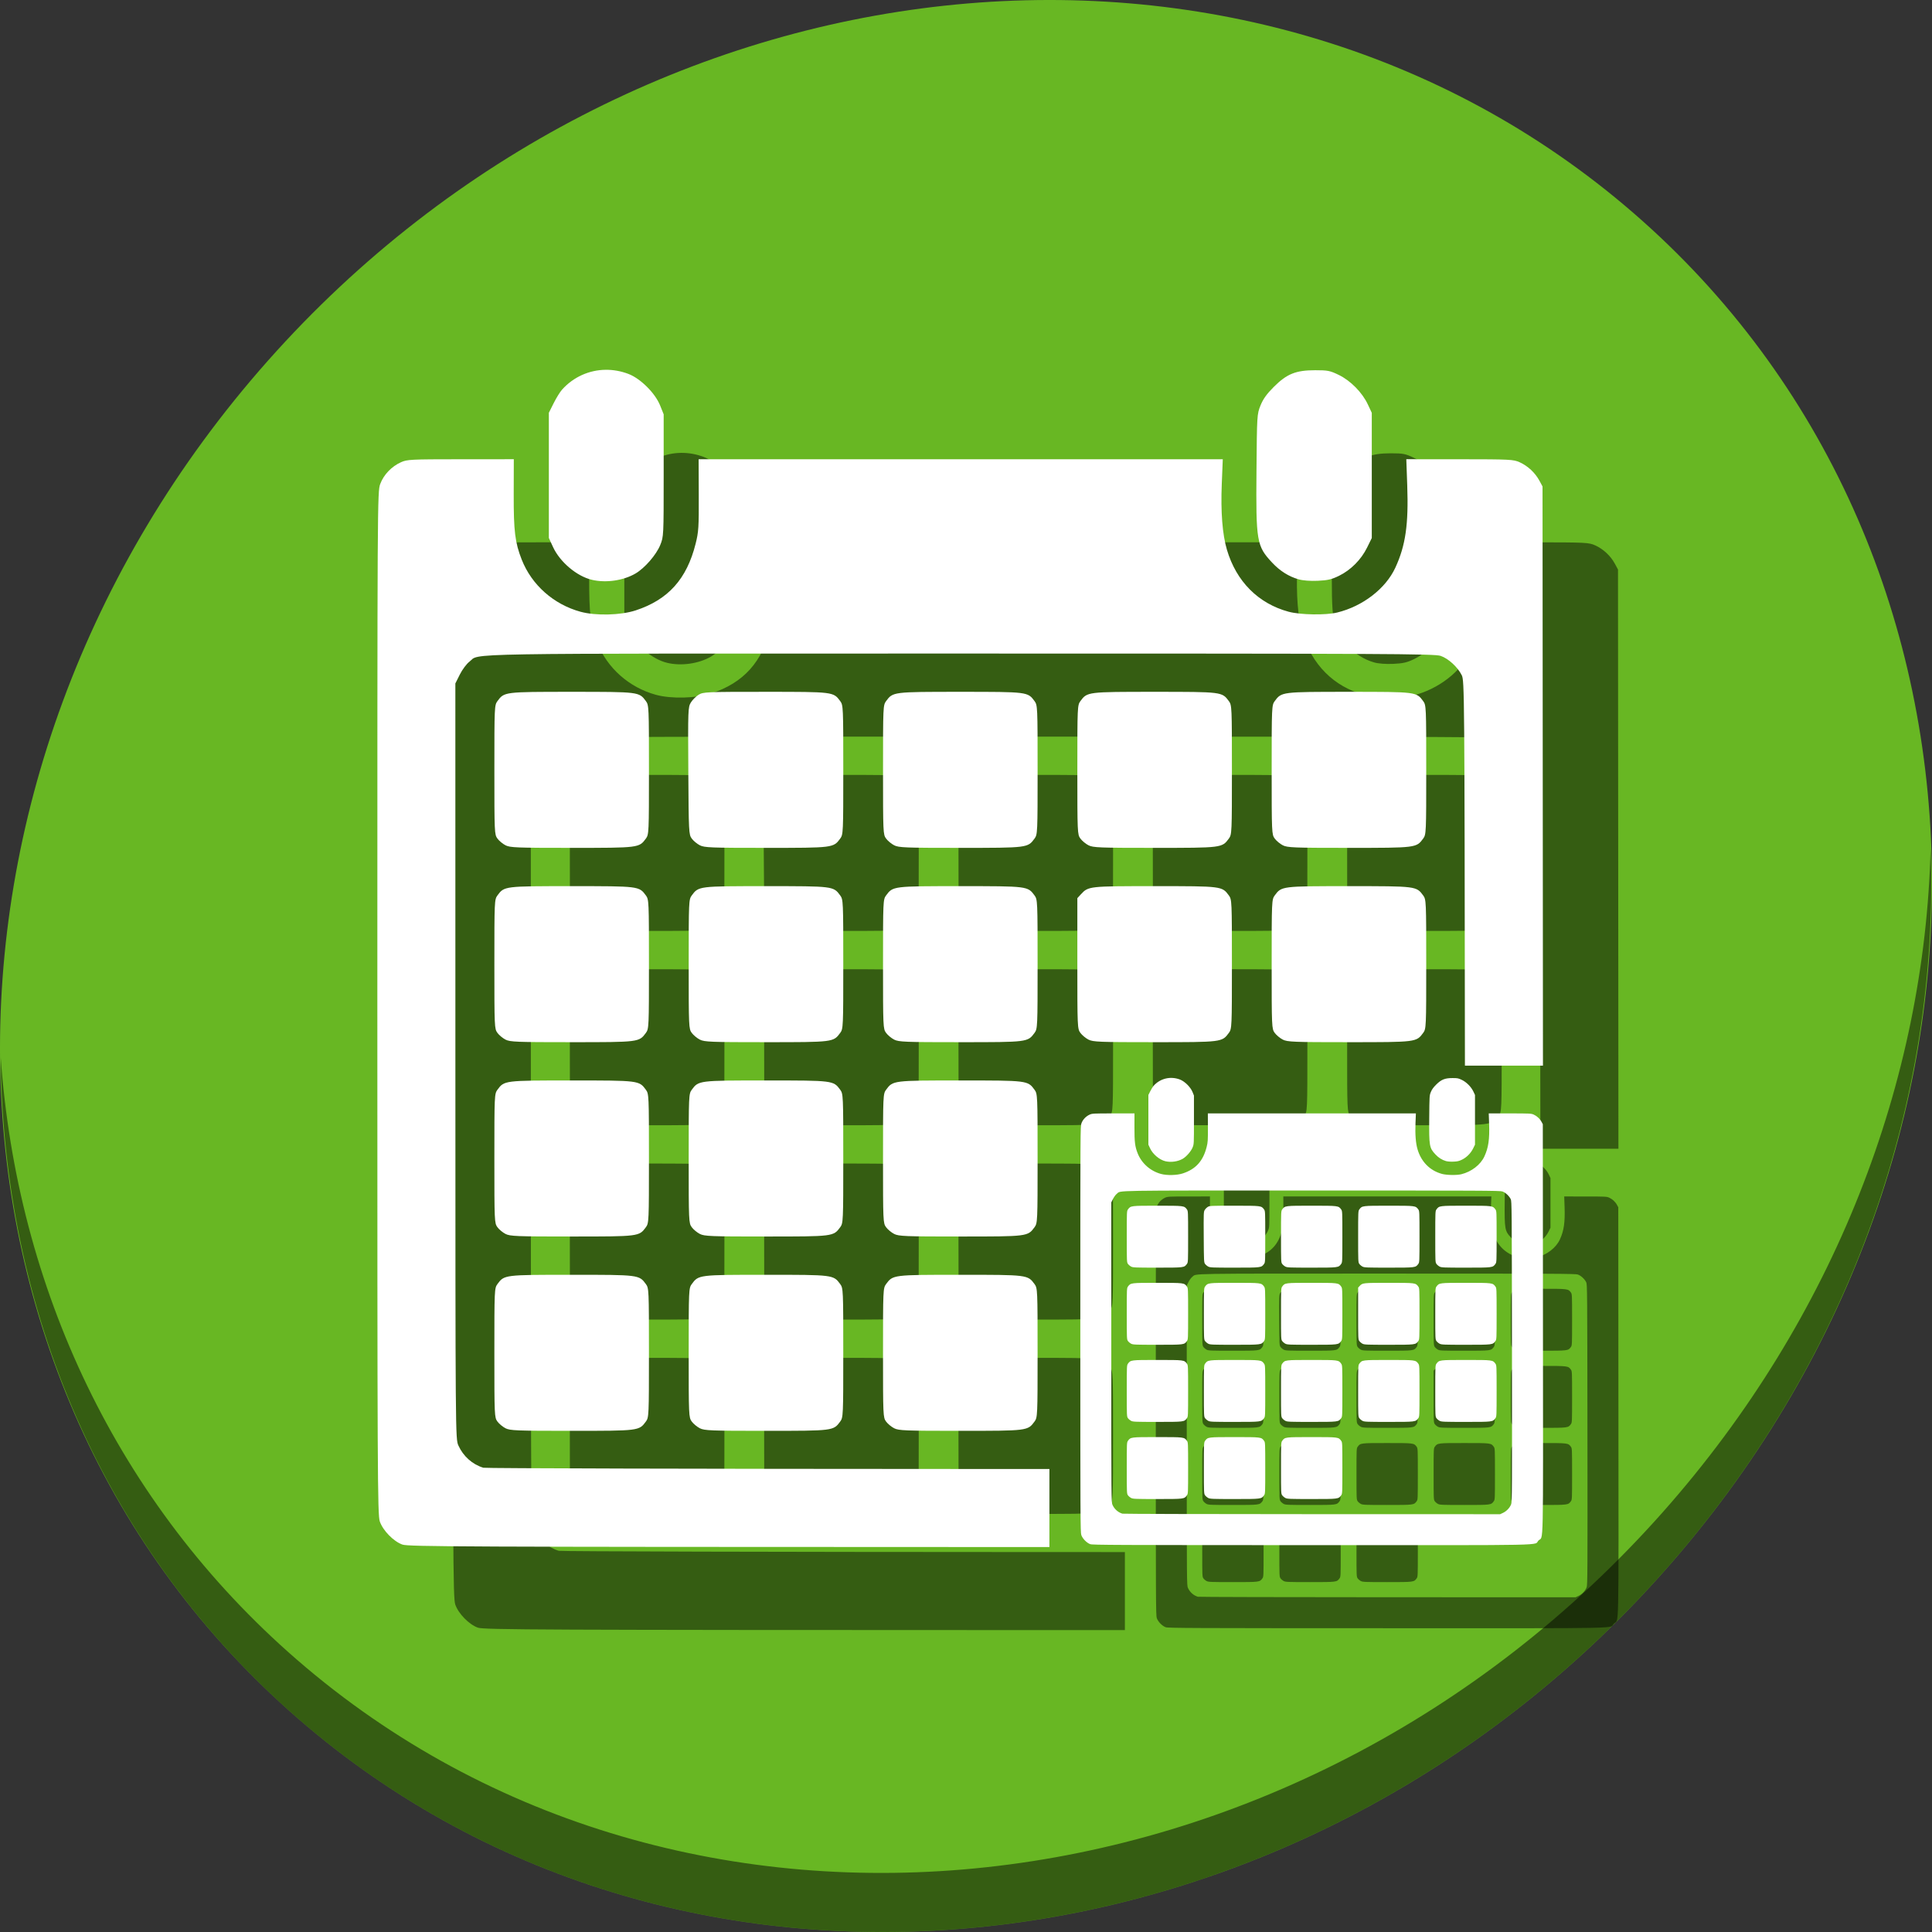 <?xml version="1.0" encoding="UTF-8" standalone="no"?>
<svg
   xmlns:dc="http://purl.org/dc/elements/1.1/"
   xmlns:cc="http://creativecommons.org/ns#"
   xmlns:rdf="http://www.w3.org/1999/02/22-rdf-syntax-ns#"
   xmlns:svg="http://www.w3.org/2000/svg"
   xmlns="http://www.w3.org/2000/svg"
   xmlns:sodipodi="http://sodipodi.sourceforge.net/DTD/sodipodi-0.dtd"
   xmlns:inkscape="http://www.inkscape.org/namespaces/inkscape"
   viewBox="0 0 64 64"
   version="1.1"
   id="svg6"
   sodipodi:docname="resource-calendar-child-insert.svg"
   width="64"
   height="64"
   inkscape:version="0.92.2 5c3e80d, 2017-08-06">
  <rect x="0" y="0" width="64" height="64" fill="#333333" stroke="none"/>
  <sodipodi:namedview
     pagecolor="#ffffff"
     bordercolor="#666666"
     borderopacity="1"
     objecttolerance="10"
     gridtolerance="10"
     guidetolerance="10"
     inkscape:pageopacity="0"
     inkscape:pageshadow="2"
     inkscape:window-width="1366"
     inkscape:window-height="717"
     id="namedview8"
     showgrid="false"
     inkscape:zoom="3.4766083"
     inkscape:cx="23.40857"
     inkscape:cy="12.215678"
     inkscape:window-x="0"
     inkscape:window-y="24"
     inkscape:window-maximized="1"
     inkscape:current-layer="svg6" />
  <defs
     id="defs3051">
    <style
       type="text/css"
       id="current-color-scheme">
      .ColorScheme-Text {
        color:#4d4d4d;
      }
      </style>
  </defs>
  <g
     id="g855">
    <path
       id="path842"
       d="M 54.114,7.059 C 66.888,18.131 67.343,38.272 55.129,52.047 42.915,65.821 22.66,68.013 9.886,56.941 -2.888,45.869 -3.343,25.728 8.871,11.953 21.085,-1.821 41.34,-4.013 54.114,7.059 Z"
       inkscape:connector-curvature="0"
       style="fill:#68b723;fill-opacity:1;stroke-width:1.389" />
    <path
       id="path845"
       d="M 63.954,28.113 C 63.761,35.777 60.809,43.632 55.084,50.09 42.87,63.865 22.615,66.056 9.841,54.984 3.853,49.794 0.562,42.615 0.024,35.029 0.1,43.323 3.39,51.31 9.885,56.94 22.659,68.012 42.915,65.82 55.128,52.046 61.341,45.038 64.253,36.384 63.954,28.113 Z"
       inkscape:connector-curvature="0"
       style="opacity:1;fill:#000000;fill-opacity:0.49;stroke-width:1.389" />
    <g
       style="fill:#000000;fill-opacity:0.49"
       transform="matrix(0.125,0,0,0.125,2.5,58.752)"
       id="g848">
      <path
         inkscape:connector-curvature="0"
         id="path844"
         d="m 160.531,-350 c -4.375,0.04 -8.571,1.884 -11.617,5.297 -0.51,0.571 -1.498,2.176 -2.195,3.566 l -1.268,2.527 v 16.59 16.588 l 1.119,2.424 c 1.828,3.958 6.297,7.722 10.285,8.662 3.733,0.879 8.35,0.211 11.566,-1.674 2.457,-1.44 5.501,-4.951 6.555,-7.561 0.897,-2.22 0.904,-2.4 0.904,-18.432 v -16.191 l -0.939,-2.34 c -1.32,-3.287 -5.208,-7.153 -8.424,-8.373 -1.972,-0.748 -3.997,-1.102 -5.986,-1.084 z m 187.984,0.115 c -5.12,0.003 -7.493,0.964 -10.959,4.43 -1.865,1.865 -2.83,3.214 -3.512,4.912 -0.927,2.309 -0.94,2.544 -1.064,17.361 -0.157,18.709 0.043,19.889 4.146,24.275 2.073,2.216 4.372,3.67 7.01,4.432 1.139,0.329 3.081,0.477 5.086,0.389 2.644,-0.117 3.69,-0.363 5.662,-1.334 3.116,-1.534 5.837,-4.275 7.406,-7.463 l 1.246,-2.531 v -16.59 -16.588 l -1.053,-2.244 c -1.476,-3.151 -4.568,-6.286 -7.697,-7.805 -2.335,-1.133 -2.897,-1.245 -6.271,-1.244 z m -212.352,23.582 -14.082,0.008 c -13.313,0.008 -14.18,0.051 -15.84,0.801 -2.485,1.122 -4.554,3.291 -5.465,5.725 C 100.007,-317.708 100,-316.59 100,-182.203 c 0,125.449 0.048,135.629 0.65,137.396 0.825,2.42 3.647,5.307 6.002,6.139 1.564,0.552 16.112,0.618 147.674,0.645 10.561,0.002 14.658,3.05e-4 23.781,0.004 v -20.682 l -23.42,-0.006 c -69.093,-0.017 -126.064,-0.164 -126.602,-0.328 -2.898,-0.882 -5.311,-3.031 -6.598,-5.877 -0.791,-1.751 -0.795,-2.033 -0.803,-101.861 l -0.008,-100.105 1.182,-2.365 c 0.653,-1.307 1.785,-2.825 2.529,-3.393 3.058,-2.332 -6.812,-2.168 130.084,-2.168 113.421,0 125.68,0.059 127.316,0.617 2.048,0.698 4.519,2.964 5.6,5.139 0.701,1.411 0.73,4.864 0.832,101.725 7.8e-4,0.733 10e-4,1.012 0.002,1.734 h 20.68 c -0.006,-6.876 -0.006,-9.647 -0.012,-17.348 l -0.1,-136.148 -0.844,-1.561 c -1.121,-2.074 -3.054,-3.874 -5.203,-4.846 -1.661,-0.751 -2.519,-0.795 -15.904,-0.803 l -14.15,-0.008 0.246,6.926 c 0.37,10.348 -0.437,15.941 -3.148,21.811 -2.568,5.559 -8.637,10.238 -15.42,11.891 -3.039,0.74 -9.759,0.629 -12.873,-0.213 -8.035,-2.173 -13.86,-8.026 -16.342,-16.42 -1.203,-4.07 -1.668,-10.007 -1.365,-17.459 l 0.266,-6.535 h -69.453 -69.453 l 0.037,9.461 c 0.033,8.588 -0.043,9.782 -0.84,12.955 -2.347,9.348 -7.269,14.818 -15.875,17.643 -3.97,1.303 -10.59,1.466 -14.629,0.361 -7.116,-1.946 -12.929,-7.099 -15.574,-13.811 -1.772,-4.497 -2.15,-7.566 -2.123,-17.344 z m 15.334,61.643 c -17.835,0 -17.868,0.003 -19.674,2.465 -0.789,1.075 -0.809,1.521 -0.809,18.211 0,16.69 0.02,17.135 0.809,18.209 0.444,0.606 1.409,1.41 2.145,1.785 1.21,0.617 2.885,0.682 17.529,0.682 17.835,0 17.868,-0.005 19.674,-2.467 0.789,-1.074 0.809,-1.519 0.809,-18.209 0,-16.69 -0.02,-17.136 -0.809,-18.211 -1.806,-2.462 -1.839,-2.465 -19.674,-2.465 z m 51.303,0 c -15.663,8.3e-4 -16.443,0.034 -17.658,0.775 -0.699,0.426 -1.623,1.348 -2.053,2.047 -0.755,1.228 -0.779,1.847 -0.68,18.117 0.1,16.339 0.128,16.879 0.912,17.947 0.444,0.606 1.409,1.408 2.145,1.783 1.21,0.617 2.885,0.682 17.529,0.682 17.835,0 17.868,-0.005 19.674,-2.467 0.789,-1.074 0.809,-1.519 0.809,-18.209 0,-16.69 -0.02,-17.136 -0.809,-18.211 -1.808,-2.465 -1.818,-2.466 -19.869,-2.465 z m 51.693,0 c -17.835,0 -17.868,0.003 -19.674,2.465 -0.789,1.075 -0.809,1.521 -0.809,18.211 0,16.69 0.02,17.135 0.809,18.209 0.444,0.606 1.409,1.41 2.145,1.785 1.21,0.617 2.885,0.682 17.529,0.682 17.835,0 17.868,-0.005 19.674,-2.467 0.789,-1.074 0.809,-1.519 0.809,-18.209 0,-16.69 -0.02,-17.136 -0.809,-18.211 -1.806,-2.462 -1.839,-2.465 -19.674,-2.465 z m 51.498,0 c -17.835,0 -17.87,0.003 -19.676,2.465 -0.789,1.075 -0.807,1.521 -0.807,18.211 0,16.69 0.018,17.135 0.807,18.209 0.444,0.606 1.411,1.41 2.146,1.785 1.21,0.617 2.885,0.682 17.529,0.682 17.835,0 17.868,-0.005 19.674,-2.467 0.789,-1.074 0.807,-1.519 0.807,-18.209 0,-16.69 -0.018,-17.136 -0.807,-18.211 -1.806,-2.462 -1.839,-2.465 -19.674,-2.465 z m 51.498,0 c -17.835,0 -17.87,0.003 -19.676,2.465 -0.789,1.075 -0.807,1.521 -0.807,18.211 0,16.69 0.018,17.135 0.807,18.209 0.444,0.606 1.411,1.41 2.146,1.785 1.21,0.617 2.885,0.682 17.529,0.682 17.835,0 17.868,-0.005 19.674,-2.467 0.789,-1.074 0.807,-1.519 0.807,-18.209 0,-16.69 -0.018,-17.136 -0.807,-18.211 -1.806,-2.462 -1.839,-2.465 -19.674,-2.465 z m -51.414,51.496 c -17.42,-6.4e-4 -17.652,0.025 -19.592,2.127 l -0.975,1.057 v 17.301 c 0,16.884 0.018,17.327 0.807,18.402 0.444,0.606 1.411,1.41 2.146,1.785 1.21,0.617 2.885,0.682 17.529,0.682 17.835,0 17.868,-0.005 19.674,-2.467 0.789,-1.075 0.807,-1.519 0.807,-18.209 0,-16.69 -0.018,-17.136 -0.807,-18.211 -1.805,-2.458 -1.849,-2.466 -19.59,-2.467 z m -154.578,0.002 c -17.835,0 -17.868,0.003 -19.674,2.465 -0.789,1.075 -0.809,1.521 -0.809,18.211 0,16.69 0.02,17.134 0.809,18.209 0.444,0.606 1.409,1.41 2.145,1.785 1.21,0.617 2.885,0.682 17.529,0.682 17.835,0 17.868,-0.005 19.674,-2.467 0.789,-1.075 0.809,-1.519 0.809,-18.209 0,-16.69 -0.02,-17.136 -0.809,-18.211 -1.806,-2.462 -1.839,-2.465 -19.674,-2.465 z m 51.498,0 c -17.835,0 -17.868,0.003 -19.674,2.465 -0.789,1.075 -0.809,1.521 -0.809,18.211 0,16.69 0.02,17.134 0.809,18.209 0.444,0.606 1.409,1.41 2.145,1.785 1.21,0.617 2.885,0.682 17.529,0.682 17.835,0 17.868,-0.005 19.674,-2.467 0.789,-1.075 0.809,-1.519 0.809,-18.209 0,-16.69 -0.02,-17.136 -0.809,-18.211 -1.806,-2.462 -1.839,-2.465 -19.674,-2.465 z m 51.498,0 c -17.835,0 -17.868,0.003 -19.674,2.465 -0.789,1.075 -0.809,1.521 -0.809,18.211 0,16.69 0.02,17.134 0.809,18.209 0.444,0.606 1.409,1.41 2.145,1.785 1.21,0.617 2.885,0.682 17.529,0.682 17.835,0 17.868,-0.005 19.674,-2.467 0.789,-1.075 0.809,-1.519 0.809,-18.209 0,-16.69 -0.02,-17.136 -0.809,-18.211 -1.806,-2.462 -1.839,-2.465 -19.674,-2.465 z m 102.996,0 c -17.835,0 -17.87,0.003 -19.676,2.465 -0.789,1.075 -0.807,1.521 -0.807,18.211 0,16.69 0.018,17.134 0.807,18.209 0.444,0.606 1.411,1.41 2.146,1.785 1.21,0.617 2.885,0.682 17.529,0.682 17.835,0 17.868,-0.005 19.674,-2.467 0.789,-1.075 0.807,-1.519 0.807,-18.209 0,-16.69 -0.018,-17.136 -0.807,-18.211 -1.806,-2.462 -1.839,-2.465 -19.674,-2.465 z m -205.992,51.496 c -17.835,0 -17.868,0.005 -19.674,2.467 -0.789,1.075 -0.809,1.521 -0.809,18.211 0,16.69 0.02,17.134 0.809,18.209 0.444,0.606 1.409,1.408 2.145,1.783 1.21,0.617 2.885,0.684 17.529,0.684 17.835,0 17.868,-0.005 19.674,-2.467 0.789,-1.075 0.809,-1.519 0.809,-18.209 0,-16.69 -0.02,-17.136 -0.809,-18.211 -1.806,-2.462 -1.839,-2.467 -19.674,-2.467 z m 51.498,0 c -17.835,0 -17.868,0.005 -19.674,2.467 -0.789,1.075 -0.809,1.521 -0.809,18.211 0,16.69 0.02,17.134 0.809,18.209 0.444,0.606 1.409,1.408 2.145,1.783 1.21,0.617 2.885,0.684 17.529,0.684 17.835,0 17.868,-0.005 19.674,-2.467 0.789,-1.075 0.809,-1.519 0.809,-18.209 0,-16.69 -0.02,-17.136 -0.809,-18.211 -1.806,-2.462 -1.839,-2.467 -19.674,-2.467 z m 51.498,0 c -17.835,0 -17.868,0.005 -19.674,2.467 -0.789,1.075 -0.809,1.521 -0.809,18.211 0,16.69 0.02,17.134 0.809,18.209 0.444,0.606 1.409,1.408 2.145,1.783 1.21,0.617 2.885,0.684 17.529,0.684 17.835,0 17.868,-0.005 19.674,-2.467 0.789,-1.075 0.809,-1.519 0.809,-18.209 0,-16.69 -0.02,-17.136 -0.809,-18.211 -1.806,-2.462 -1.839,-2.467 -19.674,-2.467 z m -102.996,51.498 c -17.835,0 -17.868,0.005 -19.674,2.467 -0.789,1.075 -0.809,1.519 -0.809,18.209 0,16.69 0.02,17.136 0.809,18.211 0.444,0.606 1.409,1.408 2.145,1.783 1.21,0.617 2.885,0.684 17.529,0.684 17.835,0 17.868,-0.005 19.674,-2.467 0.789,-1.075 0.809,-1.521 0.809,-18.211 0,-16.69 -0.02,-17.134 -0.809,-18.209 -1.806,-2.462 -1.839,-2.467 -19.674,-2.467 z m 51.498,0 c -17.835,0 -17.868,0.005 -19.674,2.467 -0.789,1.075 -0.809,1.519 -0.809,18.209 0,16.69 0.02,17.136 0.809,18.211 0.444,0.606 1.409,1.408 2.145,1.783 1.21,0.617 2.885,0.684 17.529,0.684 17.835,0 17.868,-0.005 19.674,-2.467 0.789,-1.075 0.809,-1.521 0.809,-18.211 0,-16.69 -0.02,-17.134 -0.809,-18.209 -1.806,-2.462 -1.839,-2.467 -19.674,-2.467 z m 51.498,0 c -17.835,0 -17.868,0.005 -19.674,2.467 -0.789,1.075 -0.809,1.519 -0.809,18.209 0,16.69 0.02,17.136 0.809,18.211 0.444,0.606 1.409,1.408 2.145,1.783 1.21,0.617 2.885,0.684 17.529,0.684 17.835,0 17.868,-0.005 19.674,-2.467 0.789,-1.075 0.809,-1.521 0.809,-18.211 0,-16.69 -0.02,-17.134 -0.809,-18.209 -1.806,-2.462 -1.839,-2.467 -19.674,-2.467 z"
         style="fill:#000000;fill-opacity:0.49;stroke-width:0.39" />
      <path
         inkscape:connector-curvature="0"
         id="path846"
         d="m 288.936,-38.777 c -0.935,-0.33 -2.055,-1.476 -2.382,-2.437 -0.239,-0.702 -0.258,-4.742 -0.258,-54.532 0,-53.338 0.003,-53.782 0.309,-54.6 0.361,-0.966 1.183,-1.826 2.169,-2.272 0.659,-0.298 1.003,-0.315 6.287,-0.318 l 5.59,-0.003 -0.009,3.678 c -0.011,3.881 0.139,5.099 0.843,6.883 1.05,2.664 3.357,4.71 6.181,5.482 1.603,0.438 4.231,0.373 5.807,-0.144 3.416,-1.121 5.369,-3.291 6.3,-7.002 0.316,-1.259 0.347,-1.734 0.334,-5.142 l -0.015,-3.755 h 27.566 27.566 l -0.105,2.594 c -0.12,2.958 0.064,5.314 0.542,6.929 0.985,3.331 3.297,5.654 6.486,6.517 1.236,0.334 3.904,0.379 5.11,0.085 2.692,-0.656 5.1,-2.513 6.12,-4.719 1.076,-2.329 1.397,-4.55 1.25,-8.657 l -0.098,-2.748 5.616,0.003 c 5.312,0.003 5.654,0.02 6.313,0.318 0.853,0.386 1.62,1.1 2.065,1.923 l 0.335,0.619 0.04,54.037 c 0.044,60.887 0.17,54.933 -1.19,56.293 -1.368,1.368 5.117,1.237 -60.157,1.223 -52.217,-0.011 -57.99,-0.036 -58.611,-0.255 z m 109.389,-8.304 c 0.933,-0.435 1.799,-1.356 2.149,-2.283 0.238,-0.63 0.254,-3.682 0.215,-40.477 -0.041,-38.444 -0.052,-39.814 -0.33,-40.374 -0.429,-0.863 -1.41,-1.763 -2.223,-2.04 -0.65,-0.221 -5.515,-0.245 -50.531,-0.245 -54.334,0 -50.416,-0.065 -51.63,0.86 -0.295,0.225 -0.745,0.828 -1.004,1.347 l -0.469,0.939 0.003,39.731 c 0.003,39.622 0.004,39.733 0.318,40.428 0.511,1.129 1.469,1.983 2.619,2.333 0.213,0.065 22.825,0.123 50.248,0.13 l 49.86,0.012 0.774,-0.361 z m -98.547,-3.933 c -0.292,-0.149 -0.675,-0.467 -0.852,-0.708 -0.313,-0.426 -0.321,-0.603 -0.321,-7.228 0,-6.624 0.007,-6.801 0.321,-7.228 0.717,-0.977 0.73,-0.979 7.809,-0.979 7.079,0 7.092,0.002 7.809,0.979 0.313,0.426 0.321,0.603 0.321,7.228 0,6.624 -0.007,6.801 -0.321,7.228 -0.717,0.977 -0.73,0.979 -7.809,0.979 -5.812,0 -6.477,-0.026 -6.957,-0.271 z m 20.439,0 c -0.292,-0.149 -0.675,-0.467 -0.852,-0.708 -0.313,-0.426 -0.321,-0.603 -0.321,-7.228 0,-6.624 0.007,-6.801 0.321,-7.228 0.717,-0.977 0.73,-0.979 7.809,-0.979 7.079,0 7.092,0.002 7.809,0.979 0.313,0.426 0.321,0.603 0.321,7.228 0,6.624 -0.007,6.801 -0.321,7.228 -0.717,0.977 -0.73,0.979 -7.809,0.979 -5.812,0 -6.477,-0.026 -6.957,-0.271 z m 20.439,0 c -0.292,-0.149 -0.675,-0.467 -0.852,-0.708 -0.313,-0.426 -0.321,-0.603 -0.321,-7.228 0,-6.624 0.007,-6.801 0.321,-7.228 0.717,-0.977 0.73,-0.979 7.809,-0.979 7.079,0 7.092,0.002 7.809,0.979 0.313,0.426 0.321,0.603 0.321,7.228 0,6.624 -0.007,6.801 -0.321,7.228 -0.717,0.977 -0.73,0.979 -7.809,0.979 -5.812,0 -6.477,-0.026 -6.957,-0.271 z m -40.879,-20.439 c -0.292,-0.149 -0.675,-0.467 -0.852,-0.708 -0.313,-0.426 -0.321,-0.603 -0.321,-7.228 0,-6.624 0.007,-6.801 0.321,-7.228 0.717,-0.977 0.73,-0.979 7.809,-0.979 7.079,0 7.092,0.002 7.809,0.979 0.313,0.426 0.321,0.603 0.321,7.228 0,6.624 -0.007,6.801 -0.321,7.228 -0.717,0.977 -0.73,0.979 -7.809,0.979 -5.812,0 -6.477,-0.026 -6.957,-0.271 z m 20.439,0 c -0.292,-0.149 -0.675,-0.467 -0.852,-0.708 -0.313,-0.426 -0.321,-0.603 -0.321,-7.228 0,-6.624 0.007,-6.801 0.321,-7.228 0.717,-0.977 0.73,-0.979 7.809,-0.979 7.079,0 7.092,0.002 7.809,0.979 0.313,0.426 0.321,0.603 0.321,7.228 0,6.624 -0.007,6.801 -0.321,7.228 -0.717,0.977 -0.73,0.979 -7.809,0.979 -5.812,0 -6.477,-0.026 -6.957,-0.271 z m 20.439,0 c -0.292,-0.149 -0.675,-0.467 -0.852,-0.708 -0.313,-0.426 -0.321,-0.603 -0.321,-7.228 0,-6.624 0.007,-6.801 0.321,-7.228 0.717,-0.977 0.73,-0.979 7.809,-0.979 7.079,0 7.092,0.002 7.809,0.979 0.313,0.426 0.321,0.603 0.321,7.228 0,6.624 -0.007,6.801 -0.321,7.228 -0.717,0.977 -0.73,0.979 -7.809,0.979 -5.812,0 -6.477,-0.026 -6.957,-0.271 z m 20.439,0 c -0.292,-0.149 -0.675,-0.467 -0.852,-0.708 -0.313,-0.426 -0.321,-0.603 -0.321,-7.228 0,-6.624 0.007,-6.801 0.321,-7.228 0.717,-0.977 0.73,-0.979 7.809,-0.979 7.079,0 7.092,0.002 7.809,0.979 0.313,0.426 0.321,0.603 0.321,7.228 0,6.624 -0.007,6.801 -0.321,7.228 -0.717,0.977 -0.73,0.979 -7.809,0.979 -5.812,0 -6.477,-0.026 -6.957,-0.271 z m 20.439,0 c -0.292,-0.149 -0.675,-0.467 -0.852,-0.708 -0.313,-0.426 -0.321,-0.603 -0.321,-7.228 0,-6.624 0.007,-6.801 0.321,-7.228 0.717,-0.977 0.73,-0.979 7.809,-0.979 7.079,0 7.092,0.002 7.809,0.979 0.313,0.426 0.321,0.603 0.321,7.228 0,6.624 -0.007,6.801 -0.321,7.228 -0.717,0.977 -0.73,0.979 -7.809,0.979 -5.812,0 -6.477,-0.026 -6.957,-0.271 z m -81.757,-20.439 c -0.292,-0.149 -0.675,-0.467 -0.852,-0.708 -0.313,-0.426 -0.321,-0.603 -0.321,-7.228 0,-6.624 0.007,-6.801 0.321,-7.228 0.717,-0.977 0.73,-0.979 7.809,-0.979 7.079,0 7.092,0.002 7.809,0.979 0.313,0.426 0.321,0.603 0.321,7.228 0,6.624 -0.007,6.801 -0.321,7.228 -0.717,0.977 -0.73,0.979 -7.809,0.979 -5.812,0 -6.477,-0.026 -6.957,-0.271 z m 20.439,0 c -0.292,-0.149 -0.675,-0.467 -0.852,-0.708 -0.313,-0.426 -0.321,-0.603 -0.321,-7.228 0,-6.624 0.007,-6.801 0.321,-7.228 0.717,-0.977 0.73,-0.979 7.809,-0.979 7.079,0 7.092,0.002 7.809,0.979 0.313,0.426 0.321,0.603 0.321,7.228 0,6.624 -0.007,6.801 -0.321,7.228 -0.717,0.977 -0.73,0.979 -7.809,0.979 -5.812,0 -6.477,-0.026 -6.957,-0.271 z m 20.439,0 c -0.292,-0.149 -0.675,-0.467 -0.852,-0.708 -0.313,-0.426 -0.321,-0.603 -0.321,-7.228 0,-6.624 0.007,-6.801 0.321,-7.228 0.717,-0.977 0.73,-0.979 7.809,-0.979 7.079,0 7.092,0.002 7.809,0.979 0.313,0.426 0.321,0.603 0.321,7.228 0,6.624 -0.007,6.801 -0.321,7.228 -0.717,0.977 -0.73,0.979 -7.809,0.979 -5.812,0 -6.477,-0.026 -6.957,-0.271 z m 20.439,0 c -0.292,-0.149 -0.675,-0.467 -0.852,-0.708 -0.313,-0.427 -0.321,-0.603 -0.321,-7.304 v -6.867 l 0.387,-0.42 c 0.77,-0.834 0.862,-0.844 7.776,-0.844 7.041,3.1e-4 7.059,0.003 7.775,0.979 0.313,0.426 0.321,0.603 0.321,7.228 0,6.624 -0.007,6.801 -0.321,7.228 -0.717,0.977 -0.73,0.979 -7.809,0.979 -5.812,0 -6.477,-0.026 -6.957,-0.271 z m 20.439,0 c -0.292,-0.149 -0.675,-0.467 -0.852,-0.708 -0.313,-0.426 -0.321,-0.603 -0.321,-7.228 0,-6.624 0.007,-6.801 0.321,-7.228 0.717,-0.977 0.73,-0.979 7.809,-0.979 7.079,0 7.092,0.002 7.809,0.979 0.313,0.426 0.321,0.603 0.321,7.228 0,6.624 -0.007,6.801 -0.321,7.228 -0.717,0.977 -0.73,0.979 -7.809,0.979 -5.812,0 -6.477,-0.026 -6.957,-0.271 z m -81.757,-20.439 c -0.292,-0.149 -0.675,-0.467 -0.852,-0.708 -0.313,-0.426 -0.321,-0.603 -0.321,-7.228 0,-6.624 0.007,-6.801 0.321,-7.228 0.717,-0.977 0.73,-0.979 7.809,-0.979 7.079,0 7.092,0.002 7.809,0.979 0.313,0.426 0.321,0.603 0.321,7.228 0,6.624 -0.007,6.801 -0.321,7.228 -0.717,0.977 -0.73,0.979 -7.809,0.979 -5.812,0 -6.477,-0.026 -6.957,-0.271 z m 20.439,0 c -0.292,-0.149 -0.675,-0.467 -0.852,-0.708 -0.311,-0.424 -0.322,-0.638 -0.362,-7.123 -0.04,-6.458 -0.03,-6.703 0.27,-7.19 0.171,-0.278 0.537,-0.643 0.815,-0.812 0.482,-0.294 0.792,-0.308 7.008,-0.308 7.165,-3.1e-4 7.168,1.2e-4 7.886,0.978 0.313,0.426 0.321,0.603 0.321,7.228 0,6.624 -0.007,6.801 -0.321,7.228 -0.717,0.977 -0.73,0.979 -7.809,0.979 -5.812,0 -6.477,-0.026 -6.957,-0.271 z m 20.439,0 c -0.292,-0.149 -0.675,-0.467 -0.852,-0.708 -0.313,-0.426 -0.321,-0.603 -0.321,-7.228 0,-6.624 0.007,-6.801 0.321,-7.228 0.717,-0.977 0.73,-0.979 7.809,-0.979 7.079,0 7.092,0.002 7.809,0.979 0.313,0.426 0.321,0.603 0.321,7.228 0,6.624 -0.007,6.801 -0.321,7.228 -0.717,0.977 -0.73,0.979 -7.809,0.979 -5.812,0 -6.477,-0.026 -6.957,-0.271 z m 20.439,0 c -0.292,-0.149 -0.675,-0.467 -0.852,-0.708 -0.313,-0.426 -0.321,-0.603 -0.321,-7.228 0,-6.624 0.007,-6.801 0.321,-7.228 0.717,-0.977 0.73,-0.979 7.809,-0.979 7.079,0 7.092,0.002 7.809,0.979 0.313,0.426 0.321,0.603 0.321,7.228 0,6.624 -0.007,6.801 -0.321,7.228 -0.717,0.977 -0.73,0.979 -7.809,0.979 -5.812,0 -6.477,-0.026 -6.957,-0.271 z m 20.439,0 c -0.292,-0.149 -0.675,-0.467 -0.852,-0.708 -0.313,-0.426 -0.321,-0.603 -0.321,-7.228 0,-6.624 0.007,-6.801 0.321,-7.228 0.717,-0.977 0.73,-0.979 7.809,-0.979 7.079,0 7.092,0.002 7.809,0.979 0.313,0.426 0.321,0.603 0.321,7.228 0,6.624 -0.007,6.801 -0.321,7.228 -0.717,0.977 -0.73,0.979 -7.809,0.979 -5.812,0 -6.477,-0.026 -6.957,-0.271 z m -72.674,-27.924 c -1.583,-0.373 -3.357,-1.867 -4.082,-3.438 l -0.444,-0.962 v -6.584 -6.584 l 0.503,-1.003 c 0.277,-0.552 0.669,-1.189 0.871,-1.416 1.758,-1.971 4.482,-2.622 6.987,-1.672 1.276,0.484 2.82,2.018 3.343,3.323 l 0.373,0.929 v 6.426 c 0,6.363 -0.003,6.435 -0.359,7.316 -0.418,1.036 -1.626,2.429 -2.601,3 -1.277,0.748 -3.109,1.013 -4.591,0.664 z m 74.331,-0.051 c -1.047,-0.302 -1.96,-0.879 -2.782,-1.759 -1.629,-1.741 -1.709,-2.21 -1.646,-9.635 0.05,-5.881 0.055,-5.974 0.423,-6.891 0.27,-0.674 0.653,-1.209 1.394,-1.95 1.376,-1.376 2.318,-1.756 4.35,-1.758 1.339,-4e-4 1.562,0.043 2.489,0.493 1.242,0.603 2.469,1.847 3.055,3.098 l 0.417,0.891 v 6.584 6.584 l -0.495,1.005 c -0.623,1.265 -1.703,2.353 -2.939,2.962 -0.783,0.385 -1.197,0.483 -2.247,0.53 -0.796,0.035 -1.566,-0.024 -2.019,-0.154 z"
         style="fill:#000000;fill-opacity:0.49;stroke-width:0.155" />
    </g>
    <g
       transform="matrix(0.125,0,0,0.125,-1.7584592e-8,56)"
       id="g842">
      <path
         style="fill:#ffffff;stroke-width:0.39"
         d="m 160.531,-350 c -4.375,0.04 -8.571,1.884 -11.617,5.297 -0.51,0.571 -1.498,2.176 -2.195,3.566 l -1.268,2.527 v 16.59 16.588 l 1.119,2.424 c 1.828,3.958 6.297,7.722 10.285,8.662 3.733,0.879 8.35,0.211 11.566,-1.674 2.457,-1.44 5.501,-4.951 6.555,-7.561 0.897,-2.22 0.904,-2.4 0.904,-18.432 v -16.191 l -0.939,-2.34 c -1.32,-3.287 -5.208,-7.153 -8.424,-8.373 -1.972,-0.748 -3.997,-1.102 -5.986,-1.084 z m 187.984,0.115 c -5.12,0.003 -7.493,0.964 -10.959,4.43 -1.865,1.865 -2.83,3.214 -3.512,4.912 -0.927,2.309 -0.94,2.544 -1.064,17.361 -0.157,18.709 0.043,19.889 4.146,24.275 2.073,2.216 4.372,3.67 7.01,4.432 1.139,0.329 3.081,0.477 5.086,0.389 2.644,-0.117 3.69,-0.363 5.662,-1.334 3.116,-1.534 5.837,-4.275 7.406,-7.463 l 1.246,-2.531 v -16.59 -16.588 l -1.053,-2.244 c -1.476,-3.151 -4.568,-6.286 -7.697,-7.805 -2.335,-1.133 -2.897,-1.245 -6.271,-1.244 z m -212.352,23.582 -14.082,0.008 c -13.313,0.008 -14.18,0.051 -15.84,0.801 -2.485,1.122 -4.554,3.291 -5.465,5.725 C 100.007,-317.708 100,-316.59 100,-182.203 c 0,125.449 0.048,135.629 0.65,137.396 0.825,2.42 3.647,5.307 6.002,6.139 1.564,0.552 16.112,0.618 147.674,0.645 10.561,0.002 14.658,3.05e-4 23.781,0.004 v -20.682 l -23.42,-0.006 c -69.093,-0.017 -126.064,-0.164 -126.602,-0.328 -2.898,-0.882 -5.311,-3.031 -6.598,-5.877 -0.791,-1.751 -0.795,-2.033 -0.803,-101.861 l -0.008,-100.105 1.182,-2.365 c 0.653,-1.307 1.785,-2.825 2.529,-3.393 3.058,-2.332 -6.812,-2.168 130.084,-2.168 113.421,0 125.68,0.059 127.316,0.617 2.048,0.698 4.519,2.964 5.6,5.139 0.701,1.411 0.73,4.864 0.832,101.725 7.8e-4,0.733 10e-4,1.012 0.002,1.734 h 20.68 c -0.006,-6.876 -0.006,-9.647 -0.012,-17.348 l -0.1,-136.148 -0.844,-1.561 c -1.121,-2.074 -3.054,-3.874 -5.203,-4.846 -1.661,-0.751 -2.519,-0.795 -15.904,-0.803 l -14.15,-0.008 0.246,6.926 c 0.37,10.348 -0.437,15.941 -3.148,21.811 -2.568,5.559 -8.637,10.238 -15.42,11.891 -3.039,0.74 -9.759,0.629 -12.873,-0.213 -8.035,-2.173 -13.86,-8.026 -16.342,-16.42 -1.203,-4.07 -1.668,-10.007 -1.365,-17.459 l 0.266,-6.535 h -69.453 -69.453 l 0.037,9.461 c 0.033,8.588 -0.043,9.782 -0.84,12.955 -2.347,9.348 -7.269,14.818 -15.875,17.643 -3.97,1.303 -10.59,1.466 -14.629,0.361 -7.116,-1.946 -12.929,-7.099 -15.574,-13.811 -1.772,-4.497 -2.15,-7.566 -2.123,-17.344 z m 15.334,61.643 c -17.835,0 -17.868,0.003 -19.674,2.465 -0.789,1.075 -0.809,1.521 -0.809,18.211 0,16.69 0.02,17.135 0.809,18.209 0.444,0.606 1.409,1.41 2.145,1.785 1.21,0.617 2.885,0.682 17.529,0.682 17.835,0 17.868,-0.005 19.674,-2.467 0.789,-1.074 0.809,-1.519 0.809,-18.209 0,-16.69 -0.02,-17.136 -0.809,-18.211 -1.806,-2.462 -1.839,-2.465 -19.674,-2.465 z m 51.303,0 c -15.663,8.3e-4 -16.443,0.034 -17.658,0.775 -0.699,0.426 -1.623,1.348 -2.053,2.047 -0.755,1.228 -0.779,1.847 -0.68,18.117 0.1,16.339 0.128,16.879 0.912,17.947 0.444,0.606 1.409,1.408 2.145,1.783 1.21,0.617 2.885,0.682 17.529,0.682 17.835,0 17.868,-0.005 19.674,-2.467 0.789,-1.074 0.809,-1.519 0.809,-18.209 0,-16.69 -0.02,-17.136 -0.809,-18.211 -1.808,-2.465 -1.818,-2.466 -19.869,-2.465 z m 51.693,0 c -17.835,0 -17.868,0.003 -19.674,2.465 -0.789,1.075 -0.809,1.521 -0.809,18.211 0,16.69 0.02,17.135 0.809,18.209 0.444,0.606 1.409,1.41 2.145,1.785 1.21,0.617 2.885,0.682 17.529,0.682 17.835,0 17.868,-0.005 19.674,-2.467 0.789,-1.074 0.809,-1.519 0.809,-18.209 0,-16.69 -0.02,-17.136 -0.809,-18.211 -1.806,-2.462 -1.839,-2.465 -19.674,-2.465 z m 51.498,0 c -17.835,0 -17.87,0.003 -19.676,2.465 -0.789,1.075 -0.807,1.521 -0.807,18.211 0,16.69 0.018,17.135 0.807,18.209 0.444,0.606 1.411,1.41 2.146,1.785 1.21,0.617 2.885,0.682 17.529,0.682 17.835,0 17.868,-0.005 19.674,-2.467 0.789,-1.074 0.807,-1.519 0.807,-18.209 0,-16.69 -0.018,-17.136 -0.807,-18.211 -1.806,-2.462 -1.839,-2.465 -19.674,-2.465 z m 51.498,0 c -17.835,0 -17.87,0.003 -19.676,2.465 -0.789,1.075 -0.807,1.521 -0.807,18.211 0,16.69 0.018,17.135 0.807,18.209 0.444,0.606 1.411,1.41 2.146,1.785 1.21,0.617 2.885,0.682 17.529,0.682 17.835,0 17.868,-0.005 19.674,-2.467 0.789,-1.074 0.807,-1.519 0.807,-18.209 0,-16.69 -0.018,-17.136 -0.807,-18.211 -1.806,-2.462 -1.839,-2.465 -19.674,-2.465 z m -51.414,51.496 c -17.42,-6.4e-4 -17.652,0.025 -19.592,2.127 l -0.975,1.057 v 17.301 c 0,16.884 0.018,17.327 0.807,18.402 0.444,0.606 1.411,1.41 2.146,1.785 1.21,0.617 2.885,0.682 17.529,0.682 17.835,0 17.868,-0.005 19.674,-2.467 0.789,-1.075 0.807,-1.519 0.807,-18.209 0,-16.69 -0.018,-17.136 -0.807,-18.211 -1.805,-2.458 -1.849,-2.466 -19.59,-2.467 z m -154.578,0.002 c -17.835,0 -17.868,0.003 -19.674,2.465 -0.789,1.075 -0.809,1.521 -0.809,18.211 0,16.69 0.02,17.134 0.809,18.209 0.444,0.606 1.409,1.41 2.145,1.785 1.21,0.617 2.885,0.682 17.529,0.682 17.835,0 17.868,-0.005 19.674,-2.467 0.789,-1.075 0.809,-1.519 0.809,-18.209 0,-16.69 -0.02,-17.136 -0.809,-18.211 -1.806,-2.462 -1.839,-2.465 -19.674,-2.465 z m 51.498,0 c -17.835,0 -17.868,0.003 -19.674,2.465 -0.789,1.075 -0.809,1.521 -0.809,18.211 0,16.69 0.02,17.134 0.809,18.209 0.444,0.606 1.409,1.41 2.145,1.785 1.21,0.617 2.885,0.682 17.529,0.682 17.835,0 17.868,-0.005 19.674,-2.467 0.789,-1.075 0.809,-1.519 0.809,-18.209 0,-16.69 -0.02,-17.136 -0.809,-18.211 -1.806,-2.462 -1.839,-2.465 -19.674,-2.465 z m 51.498,0 c -17.835,0 -17.868,0.003 -19.674,2.465 -0.789,1.075 -0.809,1.521 -0.809,18.211 0,16.69 0.02,17.134 0.809,18.209 0.444,0.606 1.409,1.41 2.145,1.785 1.21,0.617 2.885,0.682 17.529,0.682 17.835,0 17.868,-0.005 19.674,-2.467 0.789,-1.075 0.809,-1.519 0.809,-18.209 0,-16.69 -0.02,-17.136 -0.809,-18.211 -1.806,-2.462 -1.839,-2.465 -19.674,-2.465 z m 102.996,0 c -17.835,0 -17.87,0.003 -19.676,2.465 -0.789,1.075 -0.807,1.521 -0.807,18.211 0,16.69 0.018,17.134 0.807,18.209 0.444,0.606 1.411,1.41 2.146,1.785 1.21,0.617 2.885,0.682 17.529,0.682 17.835,0 17.868,-0.005 19.674,-2.467 0.789,-1.075 0.807,-1.519 0.807,-18.209 0,-16.69 -0.018,-17.136 -0.807,-18.211 -1.806,-2.462 -1.839,-2.465 -19.674,-2.465 z m -205.992,51.496 c -17.835,0 -17.868,0.005 -19.674,2.467 -0.789,1.075 -0.809,1.521 -0.809,18.211 0,16.69 0.02,17.134 0.809,18.209 0.444,0.606 1.409,1.408 2.145,1.783 1.21,0.617 2.885,0.684 17.529,0.684 17.835,0 17.868,-0.005 19.674,-2.467 0.789,-1.075 0.809,-1.519 0.809,-18.209 0,-16.69 -0.02,-17.136 -0.809,-18.211 -1.806,-2.462 -1.839,-2.467 -19.674,-2.467 z m 51.498,0 c -17.835,0 -17.868,0.005 -19.674,2.467 -0.789,1.075 -0.809,1.521 -0.809,18.211 0,16.69 0.02,17.134 0.809,18.209 0.444,0.606 1.409,1.408 2.145,1.783 1.21,0.617 2.885,0.684 17.529,0.684 17.835,0 17.868,-0.005 19.674,-2.467 0.789,-1.075 0.809,-1.519 0.809,-18.209 0,-16.69 -0.02,-17.136 -0.809,-18.211 -1.806,-2.462 -1.839,-2.467 -19.674,-2.467 z m 51.498,0 c -17.835,0 -17.868,0.005 -19.674,2.467 -0.789,1.075 -0.809,1.521 -0.809,18.211 0,16.69 0.02,17.134 0.809,18.209 0.444,0.606 1.409,1.408 2.145,1.783 1.21,0.617 2.885,0.684 17.529,0.684 17.835,0 17.868,-0.005 19.674,-2.467 0.789,-1.075 0.809,-1.519 0.809,-18.209 0,-16.69 -0.02,-17.136 -0.809,-18.211 -1.806,-2.462 -1.839,-2.467 -19.674,-2.467 z m -102.996,51.498 c -17.835,0 -17.868,0.005 -19.674,2.467 -0.789,1.075 -0.809,1.519 -0.809,18.209 0,16.69 0.02,17.136 0.809,18.211 0.444,0.606 1.409,1.408 2.145,1.783 1.21,0.617 2.885,0.684 17.529,0.684 17.835,0 17.868,-0.005 19.674,-2.467 0.789,-1.075 0.809,-1.521 0.809,-18.211 0,-16.69 -0.02,-17.134 -0.809,-18.209 -1.806,-2.462 -1.839,-2.467 -19.674,-2.467 z m 51.498,0 c -17.835,0 -17.868,0.005 -19.674,2.467 -0.789,1.075 -0.809,1.519 -0.809,18.209 0,16.69 0.02,17.136 0.809,18.211 0.444,0.606 1.409,1.408 2.145,1.783 1.21,0.617 2.885,0.684 17.529,0.684 17.835,0 17.868,-0.005 19.674,-2.467 0.789,-1.075 0.809,-1.521 0.809,-18.211 0,-16.69 -0.02,-17.134 -0.809,-18.209 -1.806,-2.462 -1.839,-2.467 -19.674,-2.467 z m 51.498,0 c -17.835,0 -17.868,0.005 -19.674,2.467 -0.789,1.075 -0.809,1.519 -0.809,18.209 0,16.69 0.02,17.136 0.809,18.211 0.444,0.606 1.409,1.408 2.145,1.783 1.21,0.617 2.885,0.684 17.529,0.684 17.835,0 17.868,-0.005 19.674,-2.467 0.789,-1.075 0.809,-1.521 0.809,-18.211 0,-16.69 -0.02,-17.134 -0.809,-18.209 -1.806,-2.462 -1.839,-2.467 -19.674,-2.467 z"
         id="path849"
         inkscape:connector-curvature="0" />
      <path
         style="fill:#ffffff;stroke-width:0.155"
         d="m 288.936,-38.777 c -0.935,-0.33 -2.055,-1.476 -2.382,-2.437 -0.239,-0.702 -0.258,-4.742 -0.258,-54.532 0,-53.338 0.003,-53.782 0.309,-54.6 0.361,-0.966 1.183,-1.826 2.169,-2.272 0.659,-0.298 1.003,-0.315 6.287,-0.318 l 5.59,-0.003 -0.009,3.678 c -0.011,3.881 0.139,5.099 0.843,6.883 1.05,2.664 3.357,4.71 6.181,5.482 1.603,0.438 4.231,0.373 5.807,-0.144 3.416,-1.121 5.369,-3.291 6.3,-7.002 0.316,-1.259 0.347,-1.734 0.334,-5.142 l -0.015,-3.755 h 27.566 27.566 l -0.105,2.594 c -0.12,2.958 0.064,5.314 0.542,6.929 0.985,3.331 3.297,5.654 6.486,6.517 1.236,0.334 3.904,0.379 5.11,0.085 2.692,-0.656 5.1,-2.513 6.12,-4.719 1.076,-2.329 1.397,-4.55 1.25,-8.657 l -0.098,-2.748 5.616,0.003 c 5.312,0.003 5.654,0.02 6.313,0.318 0.853,0.386 1.62,1.1 2.065,1.923 l 0.335,0.619 0.04,54.037 c 0.044,60.887 0.17,54.933 -1.19,56.293 -1.368,1.368 5.117,1.237 -60.157,1.223 -52.217,-0.011 -57.99,-0.036 -58.611,-0.255 z m 109.389,-8.304 c 0.933,-0.435 1.799,-1.356 2.149,-2.283 0.238,-0.63 0.254,-3.682 0.215,-40.477 -0.041,-38.444 -0.052,-39.814 -0.33,-40.374 -0.429,-0.863 -1.41,-1.763 -2.223,-2.04 -0.65,-0.221 -5.515,-0.245 -50.531,-0.245 -54.334,0 -50.416,-0.065 -51.63,0.86 -0.295,0.225 -0.745,0.828 -1.004,1.347 l -0.469,0.939 0.003,39.731 c 0.003,39.622 0.004,39.733 0.318,40.428 0.511,1.129 1.469,1.983 2.619,2.333 0.213,0.065 22.825,0.123 50.248,0.13 l 49.86,0.012 0.774,-0.361 z m -98.547,-3.933 c -0.292,-0.149 -0.675,-0.467 -0.852,-0.708 -0.313,-0.426 -0.321,-0.603 -0.321,-7.228 0,-6.624 0.007,-6.801 0.321,-7.228 0.717,-0.977 0.73,-0.979 7.809,-0.979 7.079,0 7.092,0.002 7.809,0.979 0.313,0.426 0.321,0.603 0.321,7.228 0,6.624 -0.007,6.801 -0.321,7.228 -0.717,0.977 -0.73,0.979 -7.809,0.979 -5.812,0 -6.477,-0.026 -6.957,-0.271 z m 20.439,0 c -0.292,-0.149 -0.675,-0.467 -0.852,-0.708 -0.313,-0.426 -0.321,-0.603 -0.321,-7.228 0,-6.624 0.007,-6.801 0.321,-7.228 0.717,-0.977 0.73,-0.979 7.809,-0.979 7.079,0 7.092,0.002 7.809,0.979 0.313,0.426 0.321,0.603 0.321,7.228 0,6.624 -0.007,6.801 -0.321,7.228 -0.717,0.977 -0.73,0.979 -7.809,0.979 -5.812,0 -6.477,-0.026 -6.957,-0.271 z m 20.439,0 c -0.292,-0.149 -0.675,-0.467 -0.852,-0.708 -0.313,-0.426 -0.321,-0.603 -0.321,-7.228 0,-6.624 0.007,-6.801 0.321,-7.228 0.717,-0.977 0.73,-0.979 7.809,-0.979 7.079,0 7.092,0.002 7.809,0.979 0.313,0.426 0.321,0.603 0.321,7.228 0,6.624 -0.007,6.801 -0.321,7.228 -0.717,0.977 -0.73,0.979 -7.809,0.979 -5.812,0 -6.477,-0.026 -6.957,-0.271 z m -40.879,-20.439 c -0.292,-0.149 -0.675,-0.467 -0.852,-0.708 -0.313,-0.426 -0.321,-0.603 -0.321,-7.228 0,-6.624 0.007,-6.801 0.321,-7.228 0.717,-0.977 0.73,-0.979 7.809,-0.979 7.079,0 7.092,0.002 7.809,0.979 0.313,0.426 0.321,0.603 0.321,7.228 0,6.624 -0.007,6.801 -0.321,7.228 -0.717,0.977 -0.73,0.979 -7.809,0.979 -5.812,0 -6.477,-0.026 -6.957,-0.271 z m 20.439,0 c -0.292,-0.149 -0.675,-0.467 -0.852,-0.708 -0.313,-0.426 -0.321,-0.603 -0.321,-7.228 0,-6.624 0.007,-6.801 0.321,-7.228 0.717,-0.977 0.73,-0.979 7.809,-0.979 7.079,0 7.092,0.002 7.809,0.979 0.313,0.426 0.321,0.603 0.321,7.228 0,6.624 -0.007,6.801 -0.321,7.228 -0.717,0.977 -0.73,0.979 -7.809,0.979 -5.812,0 -6.477,-0.026 -6.957,-0.271 z m 20.439,0 c -0.292,-0.149 -0.675,-0.467 -0.852,-0.708 -0.313,-0.426 -0.321,-0.603 -0.321,-7.228 0,-6.624 0.007,-6.801 0.321,-7.228 0.717,-0.977 0.73,-0.979 7.809,-0.979 7.079,0 7.092,0.002 7.809,0.979 0.313,0.426 0.321,0.603 0.321,7.228 0,6.624 -0.007,6.801 -0.321,7.228 -0.717,0.977 -0.73,0.979 -7.809,0.979 -5.812,0 -6.477,-0.026 -6.957,-0.271 z m 20.439,0 c -0.292,-0.149 -0.675,-0.467 -0.852,-0.708 -0.313,-0.426 -0.321,-0.603 -0.321,-7.228 0,-6.624 0.007,-6.801 0.321,-7.228 0.717,-0.977 0.73,-0.979 7.809,-0.979 7.079,0 7.092,0.002 7.809,0.979 0.313,0.426 0.321,0.603 0.321,7.228 0,6.624 -0.007,6.801 -0.321,7.228 -0.717,0.977 -0.73,0.979 -7.809,0.979 -5.812,0 -6.477,-0.026 -6.957,-0.271 z m 20.439,0 c -0.292,-0.149 -0.675,-0.467 -0.852,-0.708 -0.313,-0.426 -0.321,-0.603 -0.321,-7.228 0,-6.624 0.007,-6.801 0.321,-7.228 0.717,-0.977 0.73,-0.979 7.809,-0.979 7.079,0 7.092,0.002 7.809,0.979 0.313,0.426 0.321,0.603 0.321,7.228 0,6.624 -0.007,6.801 -0.321,7.228 -0.717,0.977 -0.73,0.979 -7.809,0.979 -5.812,0 -6.477,-0.026 -6.957,-0.271 z m -81.757,-20.439 c -0.292,-0.149 -0.675,-0.467 -0.852,-0.708 -0.313,-0.426 -0.321,-0.603 -0.321,-7.228 0,-6.624 0.007,-6.801 0.321,-7.228 0.717,-0.977 0.73,-0.979 7.809,-0.979 7.079,0 7.092,0.002 7.809,0.979 0.313,0.426 0.321,0.603 0.321,7.228 0,6.624 -0.007,6.801 -0.321,7.228 -0.717,0.977 -0.73,0.979 -7.809,0.979 -5.812,0 -6.477,-0.026 -6.957,-0.271 z m 20.439,0 c -0.292,-0.149 -0.675,-0.467 -0.852,-0.708 -0.313,-0.426 -0.321,-0.603 -0.321,-7.228 0,-6.624 0.007,-6.801 0.321,-7.228 0.717,-0.977 0.73,-0.979 7.809,-0.979 7.079,0 7.092,0.002 7.809,0.979 0.313,0.426 0.321,0.603 0.321,7.228 0,6.624 -0.007,6.801 -0.321,7.228 -0.717,0.977 -0.73,0.979 -7.809,0.979 -5.812,0 -6.477,-0.026 -6.957,-0.271 z m 20.439,0 c -0.292,-0.149 -0.675,-0.467 -0.852,-0.708 -0.313,-0.426 -0.321,-0.603 -0.321,-7.228 0,-6.624 0.007,-6.801 0.321,-7.228 0.717,-0.977 0.73,-0.979 7.809,-0.979 7.079,0 7.092,0.002 7.809,0.979 0.313,0.426 0.321,0.603 0.321,7.228 0,6.624 -0.007,6.801 -0.321,7.228 -0.717,0.977 -0.73,0.979 -7.809,0.979 -5.812,0 -6.477,-0.026 -6.957,-0.271 z m 20.439,0 c -0.292,-0.149 -0.675,-0.467 -0.852,-0.708 -0.313,-0.427 -0.321,-0.603 -0.321,-7.304 v -6.867 l 0.387,-0.42 c 0.77,-0.834 0.862,-0.844 7.776,-0.844 7.041,3.1e-4 7.059,0.003 7.775,0.979 0.313,0.426 0.321,0.603 0.321,7.228 0,6.624 -0.007,6.801 -0.321,7.228 -0.717,0.977 -0.73,0.979 -7.809,0.979 -5.812,0 -6.477,-0.026 -6.957,-0.271 z m 20.439,0 c -0.292,-0.149 -0.675,-0.467 -0.852,-0.708 -0.313,-0.426 -0.321,-0.603 -0.321,-7.228 0,-6.624 0.007,-6.801 0.321,-7.228 0.717,-0.977 0.73,-0.979 7.809,-0.979 7.079,0 7.092,0.002 7.809,0.979 0.313,0.426 0.321,0.603 0.321,7.228 0,6.624 -0.007,6.801 -0.321,7.228 -0.717,0.977 -0.73,0.979 -7.809,0.979 -5.812,0 -6.477,-0.026 -6.957,-0.271 z m -81.757,-20.439 c -0.292,-0.149 -0.675,-0.467 -0.852,-0.708 -0.313,-0.426 -0.321,-0.603 -0.321,-7.228 0,-6.624 0.007,-6.801 0.321,-7.228 0.717,-0.977 0.73,-0.979 7.809,-0.979 7.079,0 7.092,0.002 7.809,0.979 0.313,0.426 0.321,0.603 0.321,7.228 0,6.624 -0.007,6.801 -0.321,7.228 -0.717,0.977 -0.73,0.979 -7.809,0.979 -5.812,0 -6.477,-0.026 -6.957,-0.271 z m 20.439,0 c -0.292,-0.149 -0.675,-0.467 -0.852,-0.708 -0.311,-0.424 -0.322,-0.638 -0.362,-7.123 -0.04,-6.458 -0.03,-6.703 0.27,-7.19 0.171,-0.278 0.537,-0.643 0.815,-0.812 0.482,-0.294 0.792,-0.308 7.008,-0.308 7.165,-3.1e-4 7.168,1.2e-4 7.886,0.978 0.313,0.426 0.321,0.603 0.321,7.228 0,6.624 -0.007,6.801 -0.321,7.228 -0.717,0.977 -0.73,0.979 -7.809,0.979 -5.812,0 -6.477,-0.026 -6.957,-0.271 z m 20.439,0 c -0.292,-0.149 -0.675,-0.467 -0.852,-0.708 -0.313,-0.426 -0.321,-0.603 -0.321,-7.228 0,-6.624 0.007,-6.801 0.321,-7.228 0.717,-0.977 0.73,-0.979 7.809,-0.979 7.079,0 7.092,0.002 7.809,0.979 0.313,0.426 0.321,0.603 0.321,7.228 0,6.624 -0.007,6.801 -0.321,7.228 -0.717,0.977 -0.73,0.979 -7.809,0.979 -5.812,0 -6.477,-0.026 -6.957,-0.271 z m 20.439,0 c -0.292,-0.149 -0.675,-0.467 -0.852,-0.708 -0.313,-0.426 -0.321,-0.603 -0.321,-7.228 0,-6.624 0.007,-6.801 0.321,-7.228 0.717,-0.977 0.73,-0.979 7.809,-0.979 7.079,0 7.092,0.002 7.809,0.979 0.313,0.426 0.321,0.603 0.321,7.228 0,6.624 -0.007,6.801 -0.321,7.228 -0.717,0.977 -0.73,0.979 -7.809,0.979 -5.812,0 -6.477,-0.026 -6.957,-0.271 z m 20.439,0 c -0.292,-0.149 -0.675,-0.467 -0.852,-0.708 -0.313,-0.426 -0.321,-0.603 -0.321,-7.228 0,-6.624 0.007,-6.801 0.321,-7.228 0.717,-0.977 0.73,-0.979 7.809,-0.979 7.079,0 7.092,0.002 7.809,0.979 0.313,0.426 0.321,0.603 0.321,7.228 0,6.624 -0.007,6.801 -0.321,7.228 -0.717,0.977 -0.73,0.979 -7.809,0.979 -5.812,0 -6.477,-0.026 -6.957,-0.271 z m -72.674,-27.924 c -1.583,-0.373 -3.357,-1.867 -4.082,-3.438 l -0.444,-0.962 v -6.584 -6.584 l 0.503,-1.003 c 0.277,-0.552 0.669,-1.189 0.871,-1.416 1.758,-1.971 4.482,-2.622 6.987,-1.672 1.276,0.484 2.82,2.018 3.343,3.323 l 0.373,0.929 v 6.426 c 0,6.363 -0.003,6.435 -0.359,7.316 -0.418,1.036 -1.626,2.429 -2.601,3 -1.277,0.748 -3.109,1.013 -4.591,0.664 z m 74.331,-0.051 c -1.047,-0.302 -1.96,-0.879 -2.782,-1.759 -1.629,-1.741 -1.709,-2.21 -1.646,-9.635 0.05,-5.881 0.055,-5.974 0.423,-6.891 0.27,-0.674 0.653,-1.209 1.394,-1.95 1.376,-1.376 2.318,-1.756 4.35,-1.758 1.339,-4e-4 1.562,0.043 2.489,0.493 1.242,0.603 2.469,1.847 3.055,3.098 l 0.417,0.891 v 6.584 6.584 l -0.495,1.005 c -0.623,1.265 -1.703,2.353 -2.939,2.962 -0.783,0.385 -1.197,0.483 -2.247,0.53 -0.796,0.035 -1.566,-0.024 -2.019,-0.154 z"
         id="path835"
         inkscape:connector-curvature="0" />
    </g>
  </g>
</svg>
